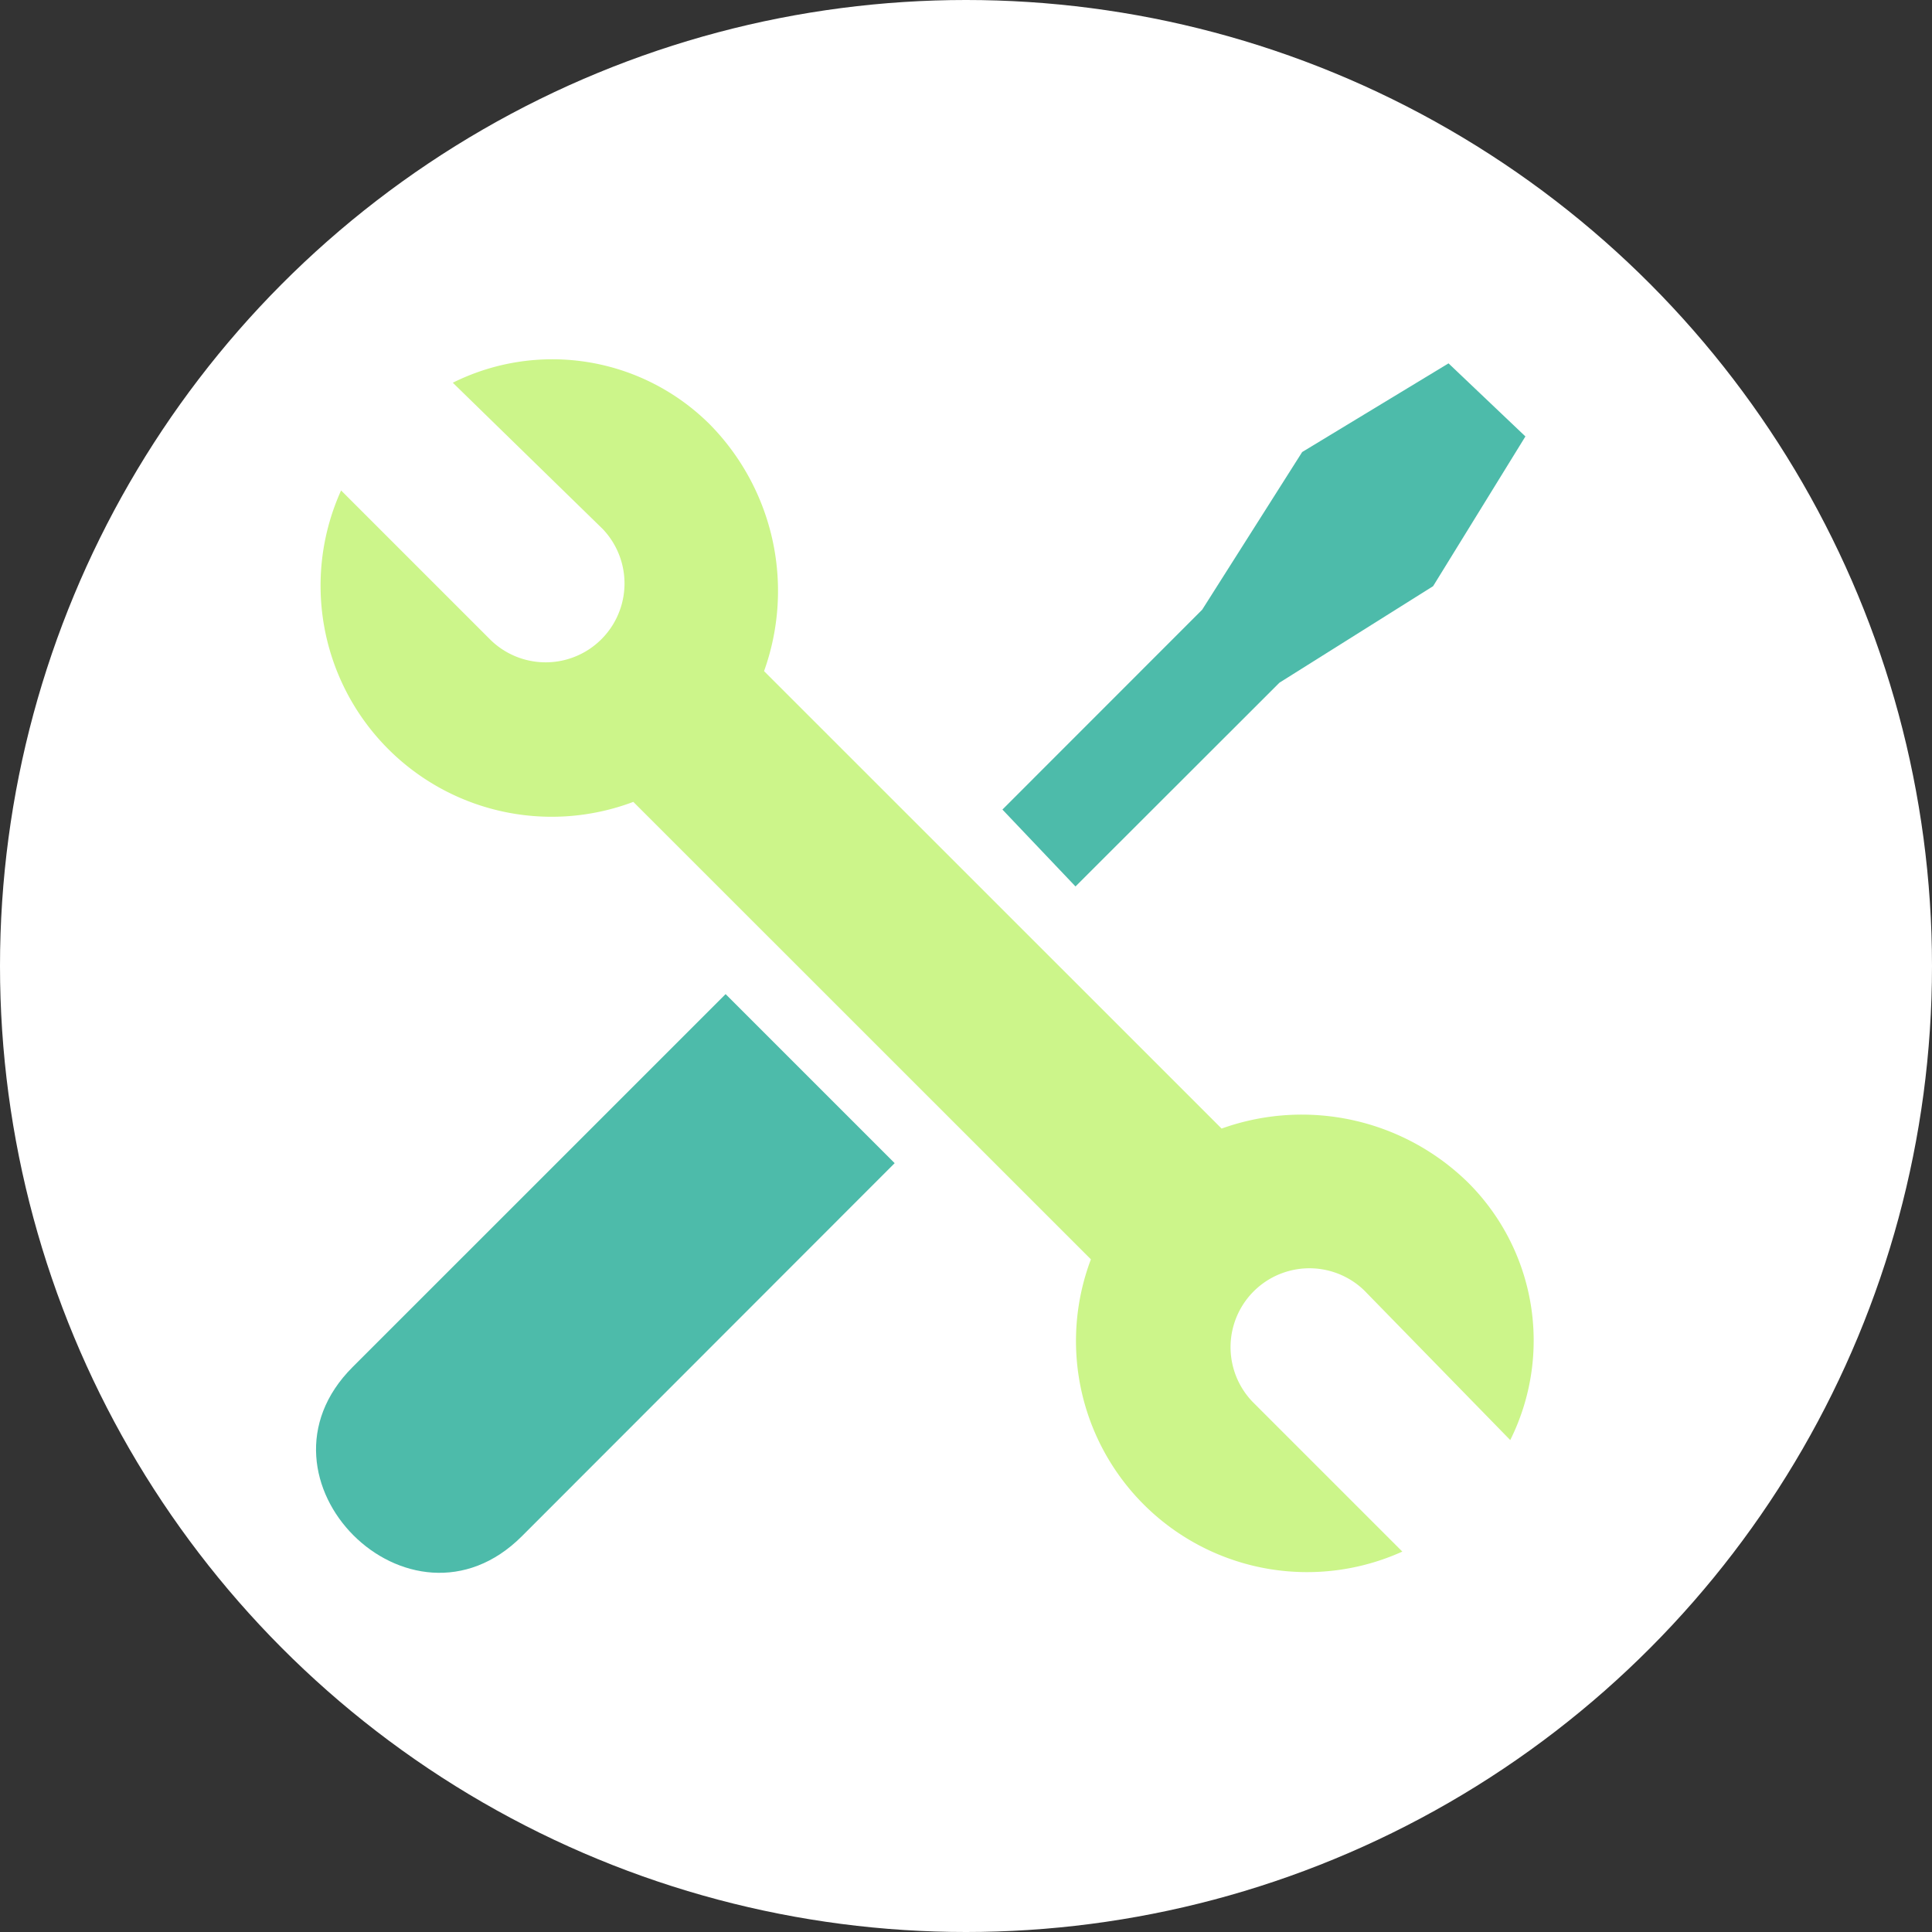 <svg xmlns="http://www.w3.org/2000/svg" width="40" height="40" viewBox="0 0 40 40">
  <rect x="0" y="0" width="40" height="40" fill="#333333" stroke="none"/>
  <g id="グループ_11017" data-name="グループ 11017" transform="translate(727 -16482)">
    <circle id="楕円形_60" data-name="楕円形 60" cx="20" cy="20" r="20" transform="translate(-727 16482)" fill="#fff"/>
    <g id="グループ_11016" data-name="グループ 11016" transform="translate(-722.312 16489.012)">
      <circle id="楕円形_59" data-name="楕円形 59" cx="0.865" cy="0.865" r="0.865" transform="translate(18.583 18.549)" fill="#ccf58a"/>
      <g id="グループ_11012" data-name="グループ 11012" transform="translate(-18.07 -528.572)">
        <path id="パス_650" data-name="パス 650" d="M12.08,9.129,21.553,18.6a4.915,4.915,0,0,1,5.1,1.115,4.617,4.617,0,0,1,.876,5.334l-3.025-3.1a1.633,1.633,0,0,0-2.309,2.309l3.1,3.1a4.785,4.785,0,0,1-6.448-6.051L9.373,11.836a4.785,4.785,0,0,1-6.05-6.448l3.1,3.1A1.633,1.633,0,0,0,8.736,6.183l-3.1-3.025a4.616,4.616,0,0,1,5.334.876A4.916,4.916,0,0,1,12.08,9.129Z" transform="translate(17.121 526.326)" fill="#ccf58a" fill-rule="evenodd"/>
        <path id="パス_651" data-name="パス 651" d="M3.31,23.781l7.723-7.722,3.5,3.5L6.813,27.285C4.5,29.593,1,26.09,3.31,23.781ZM16.764,12.238,20.9,8.1l2.07-3.264L26,3l1.592,1.513-1.911,3.1L22.5,9.611,18.277,13.83Z" transform="translate(17.372 526.083)" fill="#4dbbaa" fill-rule="evenodd"/>
      </g>
    </g>
  </g>
</svg>